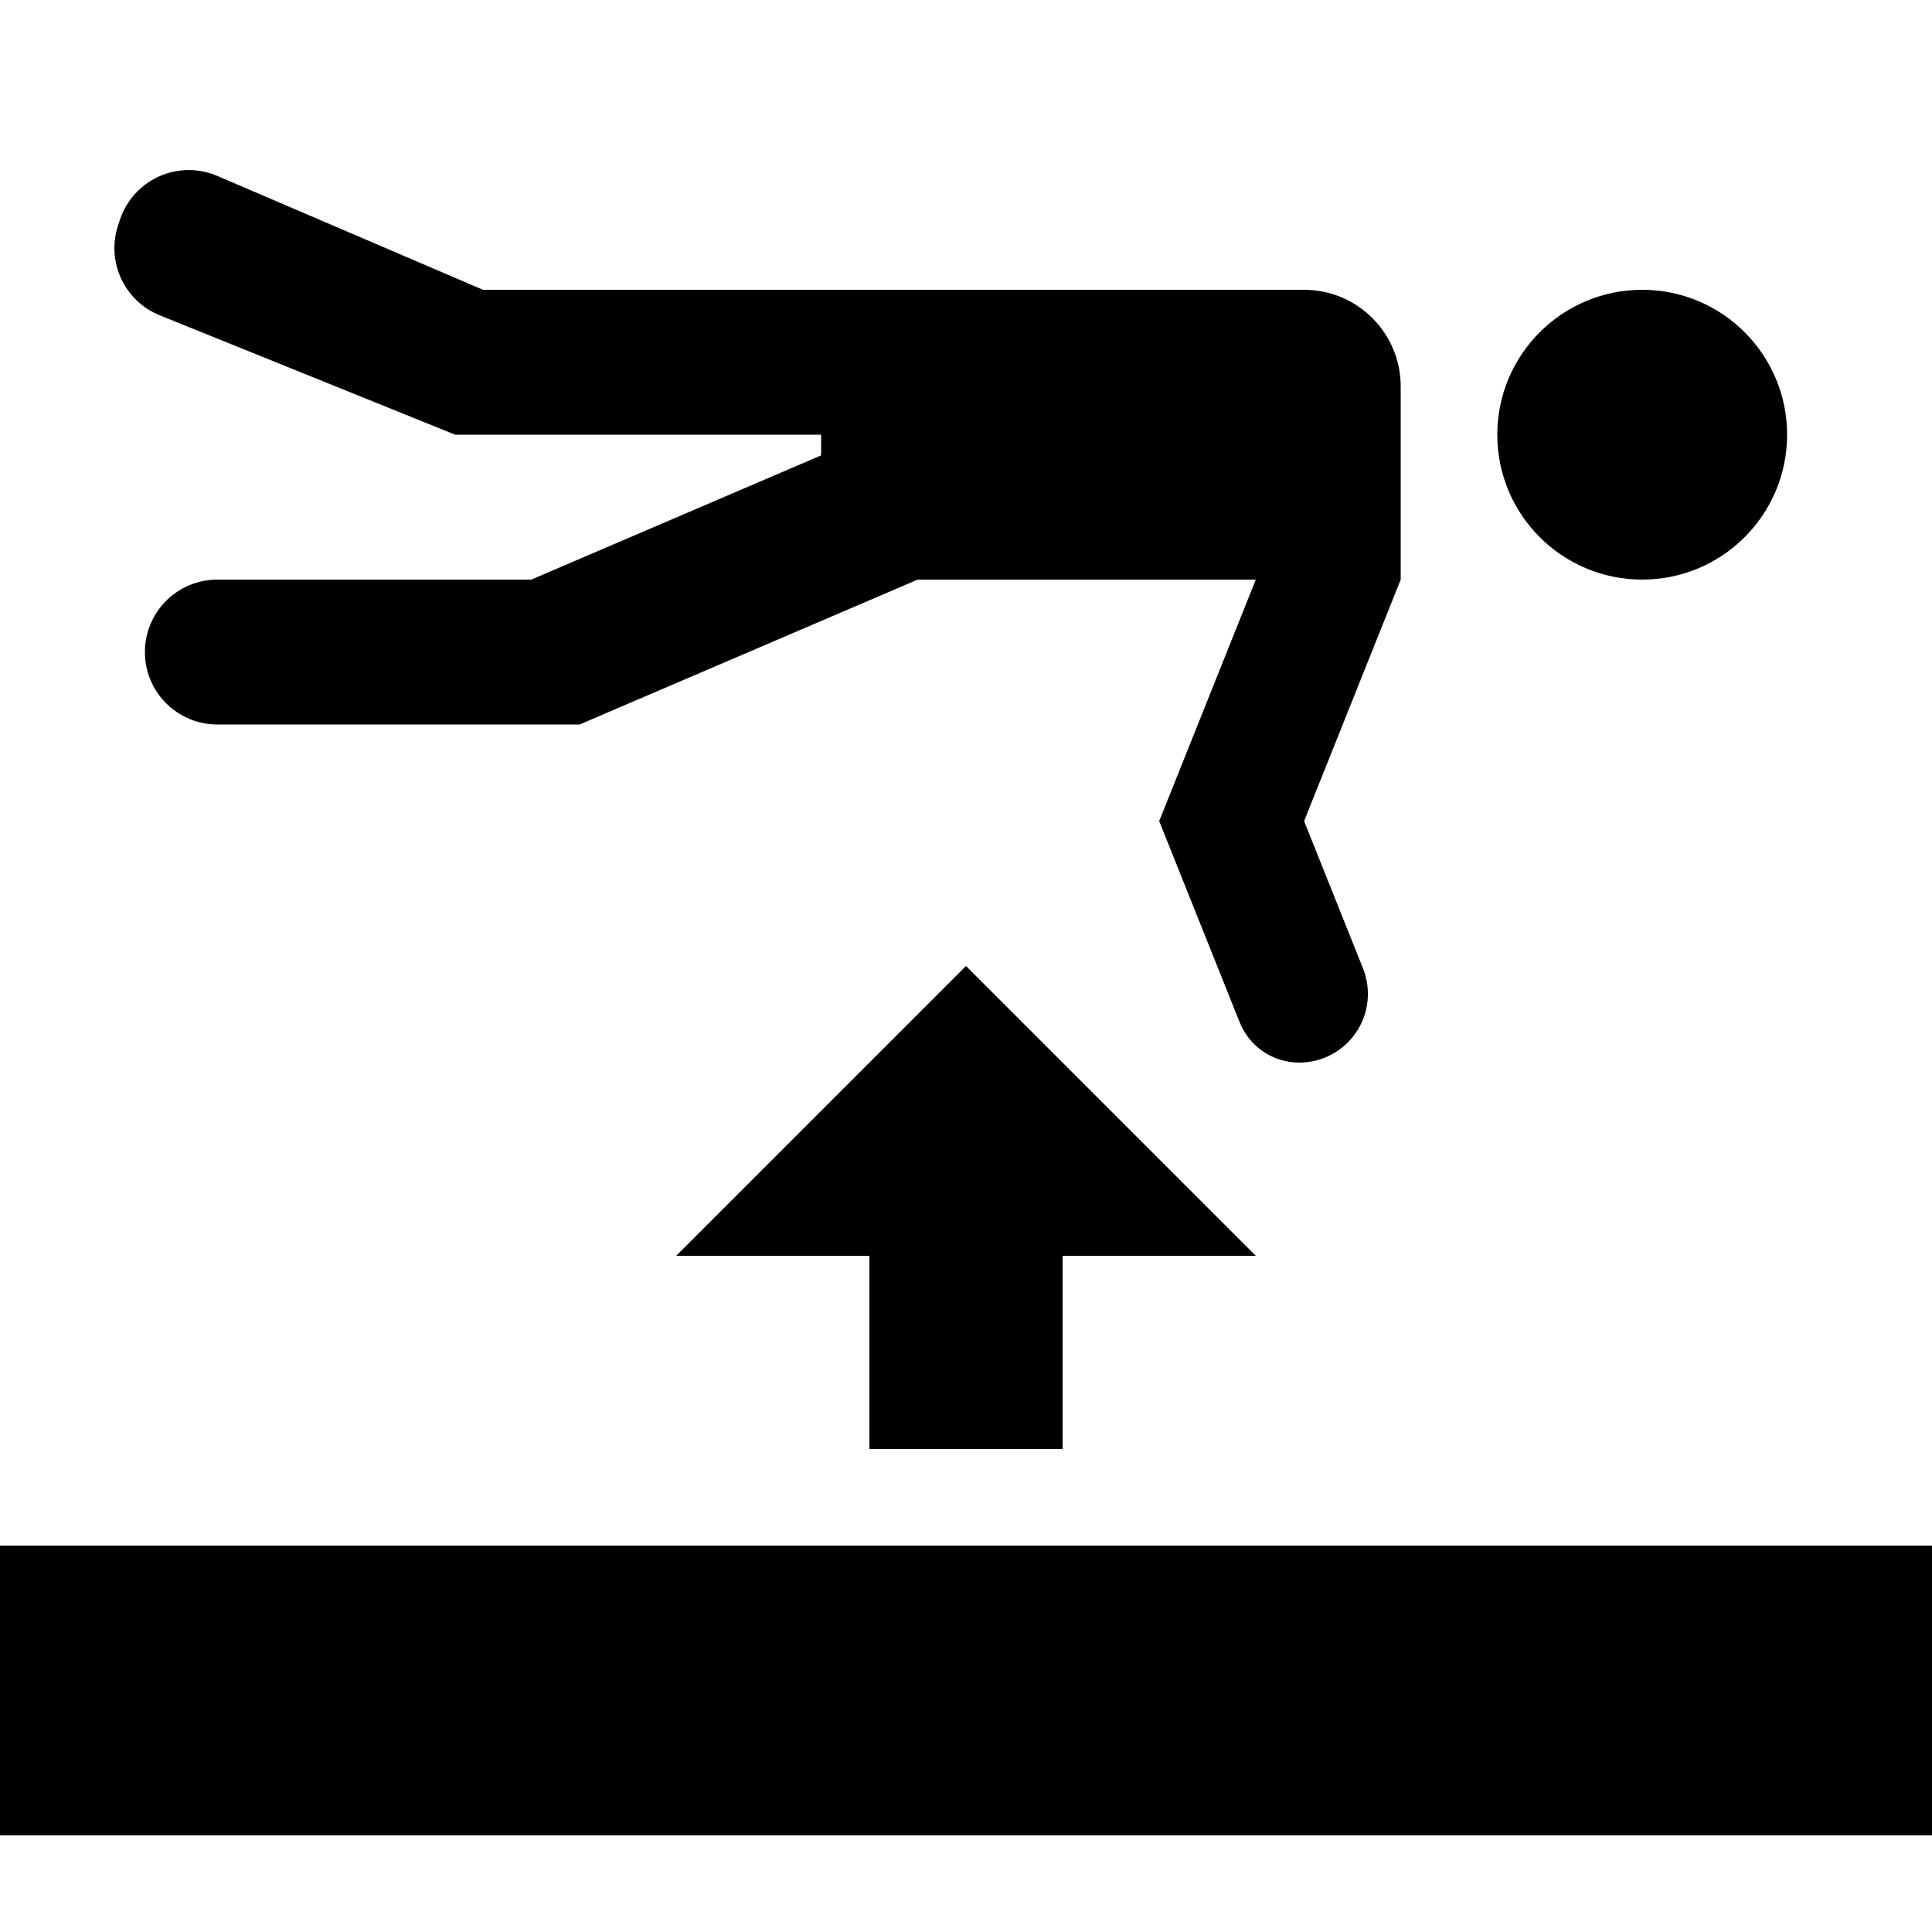 <?xml version="1.0" encoding="UTF-8" standalone="no"?>
<!DOCTYPE svg PUBLIC "-//W3C//DTD SVG 1.1//EN" "http://www.w3.org/Graphics/SVG/1.1/DTD/svg11.dtd">
<svg width="100%" height="100%" viewBox="0 0 400 400" version="1.1" xmlns="http://www.w3.org/2000/svg" xmlns:xlink="http://www.w3.org/1999/xlink" xml:space="preserve" xmlns:serif="http://www.serif.com/" style="fill-rule:evenodd;clip-rule:evenodd;stroke-linejoin:round;stroke-miterlimit:2;">
    <g id="icon">
        <g transform="matrix(1,0,0,1,0,40)">
            <rect x="0" y="280" width="400" height="60"/>
        </g>
        <g transform="matrix(1,0,0,1,-10,-120)">
            <circle cx="350" cy="210" r="30"/>
        </g>
        <path d="M270,60C281.046,60 290,68.954 290,80L290,120L270,170L282.194,200.485C283.948,204.869 283.412,209.838 280.765,213.748C278.118,217.658 273.704,220 268.982,220L268.98,220C263.556,220 258.679,216.698 256.665,211.662L240,170L260,120L190,120L120,150L45,150C36.716,150 30,143.284 30,135C30,131.022 31.58,127.206 34.393,124.393C37.206,121.58 41.022,120 45,120L110,120L170,94.286L170,90L94.238,90L33.067,65.28C25.722,62.312 21.952,54.145 24.457,46.63L24.845,45.465C26.171,41.486 29.104,38.244 32.93,36.525C36.757,34.807 41.128,34.769 44.984,36.422L100,60L270,60Z"/>
        <g transform="matrix(1,0,0,1,40,40)">
            <path d="M160,160L100,220L140,220L140,260L180,260L180,220L220,220L160,160Z"/>
        </g>
    </g>
</svg>
